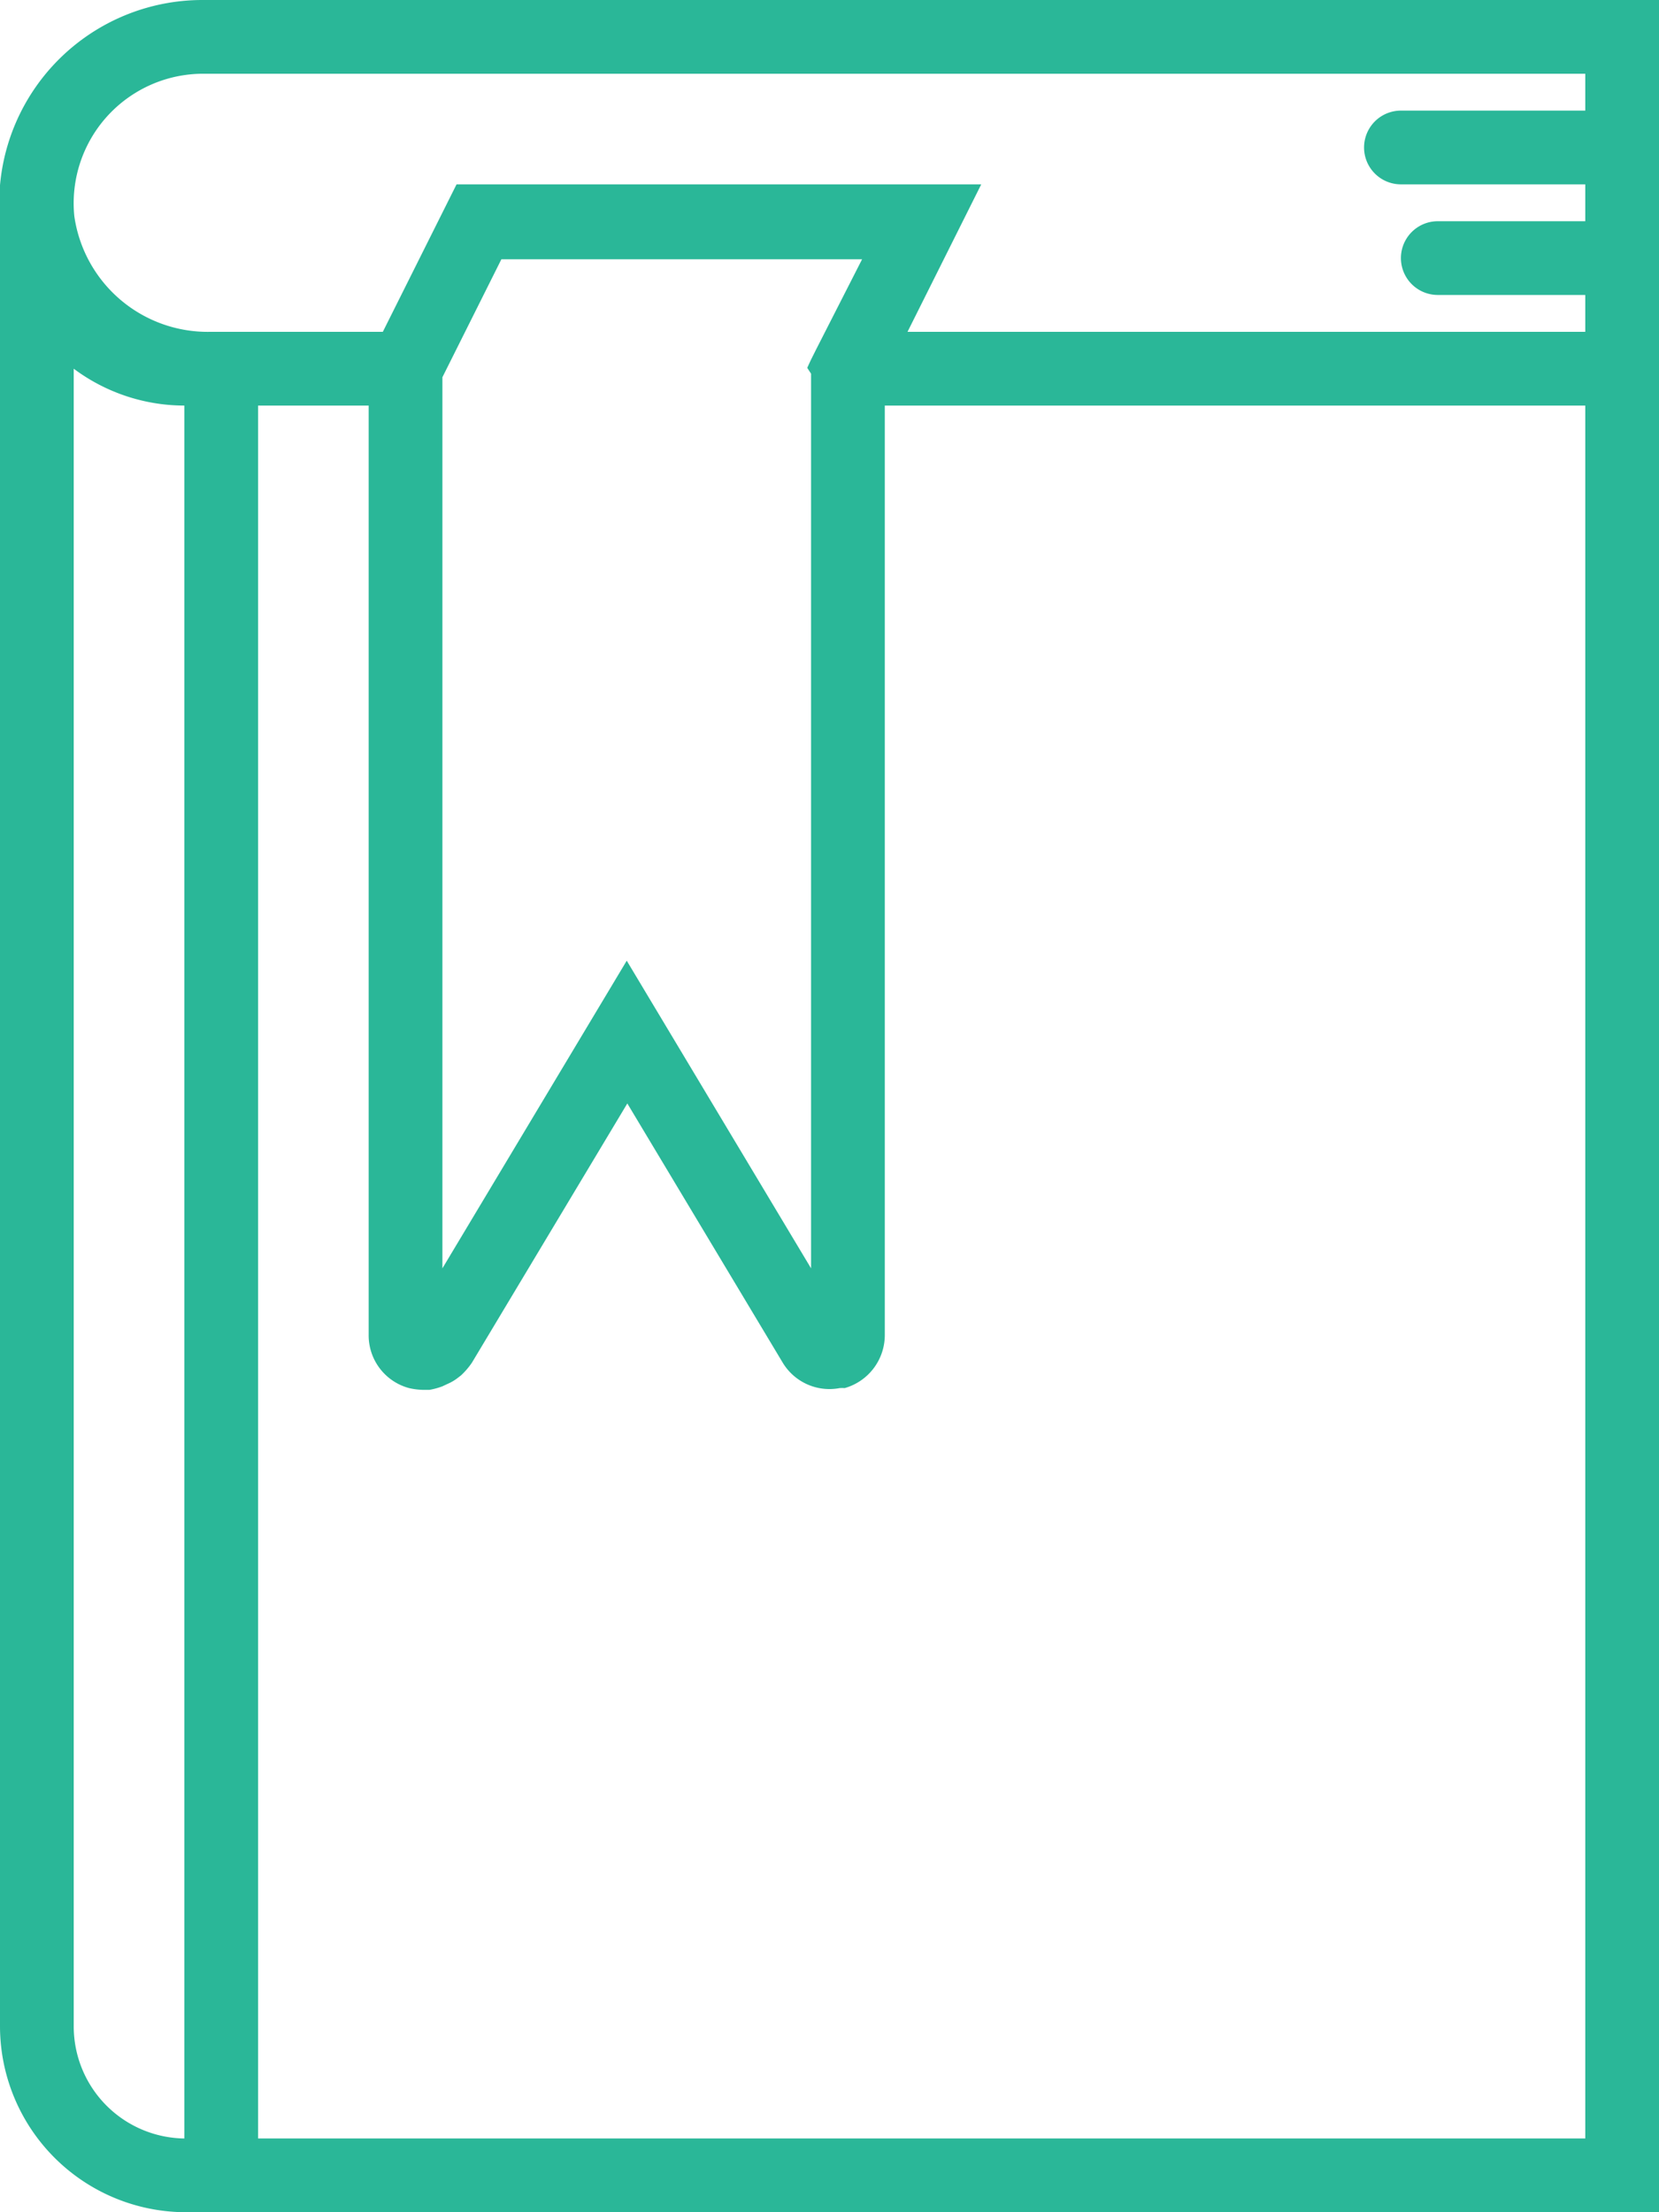 <svg xmlns="http://www.w3.org/2000/svg" viewBox="0 0 56.25 75"><title>book-alt--teal</title><path d="M6.87,0A6.89,6.89,0,0,0,0,7.5H0V68.7A6.31,6.31,0,0,0,6.3,75h50V0ZM2.5,68.7V12.5a6.28,6.28,0,0,0,3.75,1.25V72.5A3.8,3.8,0,0,1,2.5,68.7Zm51.25,3.8h-45V13.75H12.5v31.5a1.85,1.85,0,0,0,1.37,1.81,2.31,2.31,0,0,0,.52.06h0l.17,0A2.45,2.45,0,0,0,15,47l.17-.08a1.57,1.57,0,0,0,.33-.19l.13-.1a2.54,2.54,0,0,0,.37-.43l5.27-8.79,5.27,8.79a1.85,1.85,0,0,0,1.93.86,1.28,1.28,0,0,1,.17,0A1.87,1.87,0,0,0,30,45.25V13.75H53.75ZM27.67,11.85v0l-.17.34v0l-.13.28.13.2V43L21.25,32.57,15,43V12.79l2-4H29.23Zm3.1-.6,2.5-5H15.48l-2.5,5H7.14A4.57,4.57,0,0,1,2.52,7.33,4.39,4.39,0,0,1,6.87,2.5H53.75V3.75H47.5a1.25,1.25,0,0,0,0,2.5h6.25V7.5h-5a1.25,1.25,0,0,0,0,2.5h5v1.25Zm0,0" fill="#2ab798"/></svg>